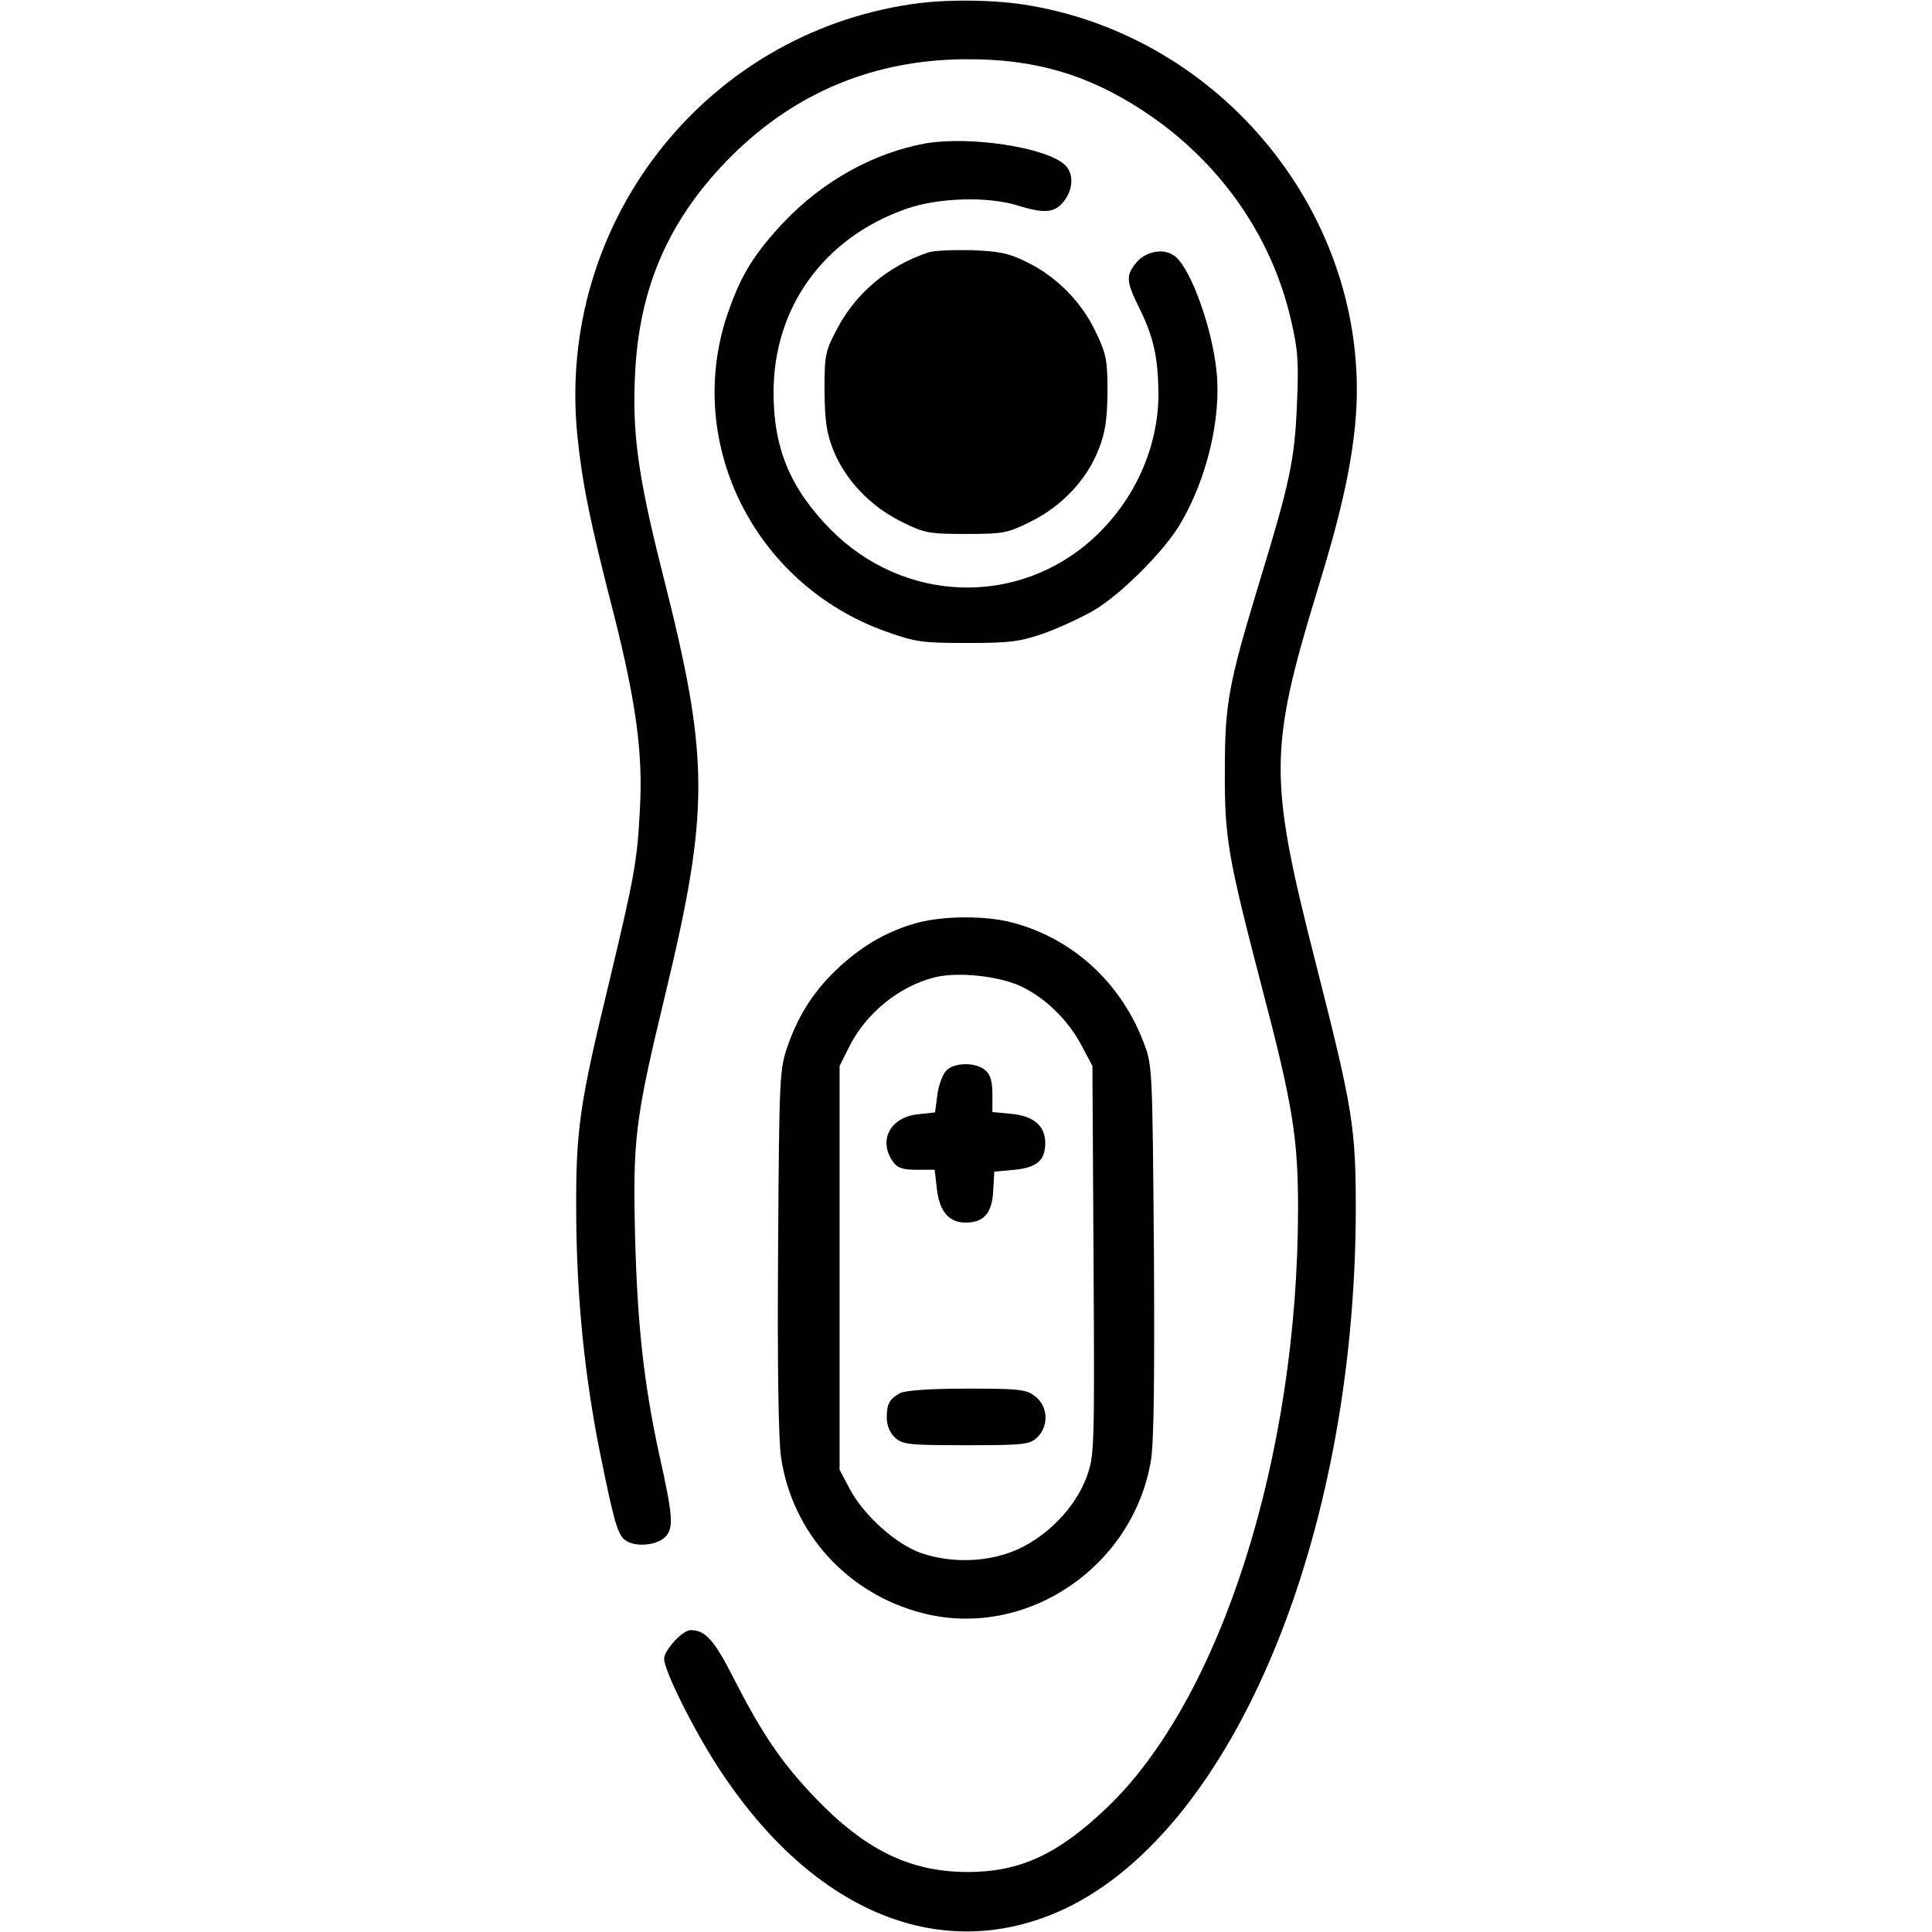 <?xml version="1.0" standalone="no"?>
<!DOCTYPE svg PUBLIC "-//W3C//DTD SVG 20010904//EN"
 "http://www.w3.org/TR/2001/REC-SVG-20010904/DTD/svg10.dtd">
<svg version="1.0" xmlns="http://www.w3.org/2000/svg"
 width="512pt" height="512pt" viewBox="0 0 512 512"
 preserveAspectRatio="xMidYMid meet">

<g transform="translate(0,512) scale(0.1,-0.1)"
fill="#000000" stroke="none">
<path d="M2416 5109 c-552 -81 -942 -583 -886 -1143 13 -126 33 -227 96 -471
59 -233 78 -370 70 -515 -7 -142 -14 -179 -81 -460 -80 -330 -89 -393 -88
-615 1 -221 22 -430 63 -635 37 -181 46 -215 66 -231 24 -19 80 -16 105 6 25
24 24 51 -15 225 -40 186 -57 341 -63 575 -6 256 0 307 77 627 122 504 121
636 -4 1128 -65 257 -81 372 -73 529 11 233 92 415 258 580 169 167 377 253
619 254 182 1 321 -40 467 -135 201 -131 342 -329 394 -555 19 -81 21 -113 16
-226 -6 -146 -19 -206 -98 -465 -83 -273 -93 -325 -93 -502 -1 -183 8 -230 99
-580 80 -304 95 -396 95 -580 0 -660 -205 -1303 -507 -1591 -129 -123 -230
-170 -368 -170 -153 0 -272 58 -406 198 -87 91 -139 167 -215 316 -52 102 -75
127 -114 127 -21 0 -70 -53 -70 -76 0 -31 77 -186 144 -289 252 -387 597 -526
921 -372 445 214 765 982 768 1847 0 224 -7 268 -108 665 -123 483 -122 560 6
980 59 191 88 317 100 437 52 526 -330 1021 -860 1113 -90 16 -221 18 -315 4z"/>
<path d="M2453 4740 c-138 -25 -273 -100 -377 -210 -74 -79 -110 -135 -143
-228 -126 -345 61 -730 416 -856 79 -28 96 -30 216 -30 114 0 139 4 203 26 41
15 99 42 130 60 72 42 188 158 230 230 70 118 109 280 96 403 -11 114 -67 270
-109 305 -28 23 -75 16 -102 -14 -30 -35 -29 -51 6 -122 38 -76 50 -131 51
-227 0 -143 -63 -283 -173 -384 -200 -182 -502 -172 -696 24 -107 109 -151
215 -151 363 0 226 134 411 353 487 83 29 213 33 292 9 73 -23 100 -20 124 10
26 33 27 76 2 98 -51 46 -252 76 -368 56z"/>
<path d="M2460 4451 c-107 -36 -192 -107 -243 -205 -30 -57 -32 -68 -32 -161
1 -80 5 -111 23 -157 32 -80 99 -150 180 -190 62 -31 73 -33 172 -33 99 0 110
2 172 33 81 40 148 110 179 190 18 45 23 78 24 152 0 86 -3 101 -31 160 -37
79 -104 147 -182 185 -48 24 -72 29 -147 32 -49 1 -101 -1 -115 -6z"/>
<path d="M2433 2675 c-78 -21 -143 -58 -206 -115 -66 -61 -108 -123 -139 -210
-22 -64 -23 -73 -26 -543 -2 -312 1 -504 8 -550 30 -200 176 -361 375 -412
272 -70 557 120 605 404 8 46 10 221 8 557 -4 476 -4 491 -26 548 -60 161
-189 279 -349 321 -71 19 -181 18 -250 0z m271 -168 c66 -31 126 -89 163 -159
l28 -53 3 -516 c3 -510 2 -517 -19 -575 -30 -79 -101 -153 -182 -190 -76 -34
-173 -38 -255 -10 -66 22 -154 101 -190 170 l-27 51 0 535 0 535 25 50 c44 89
132 161 227 185 61 15 167 4 227 -23z"/>
<path d="M2507 2282 c-9 -10 -20 -39 -23 -64 l-6 -46 -46 -5 c-73 -8 -105 -69
-66 -125 12 -17 25 -22 63 -22 l48 0 6 -52 c7 -59 32 -88 76 -88 48 0 70 25
73 83 l3 52 54 5 c59 6 81 25 81 71 0 45 -30 71 -88 77 l-52 5 0 47 c0 33 -5
52 -18 63 -25 23 -85 22 -105 -1z"/>
<path d="M2385 1428 c-28 -16 -35 -28 -35 -65 0 -20 8 -40 22 -53 20 -18 35
-20 188 -20 153 0 168 2 188 20 32 30 30 82 -4 109 -24 19 -40 21 -183 21 -97
0 -164 -5 -176 -12z"/>
</g>
</svg>
